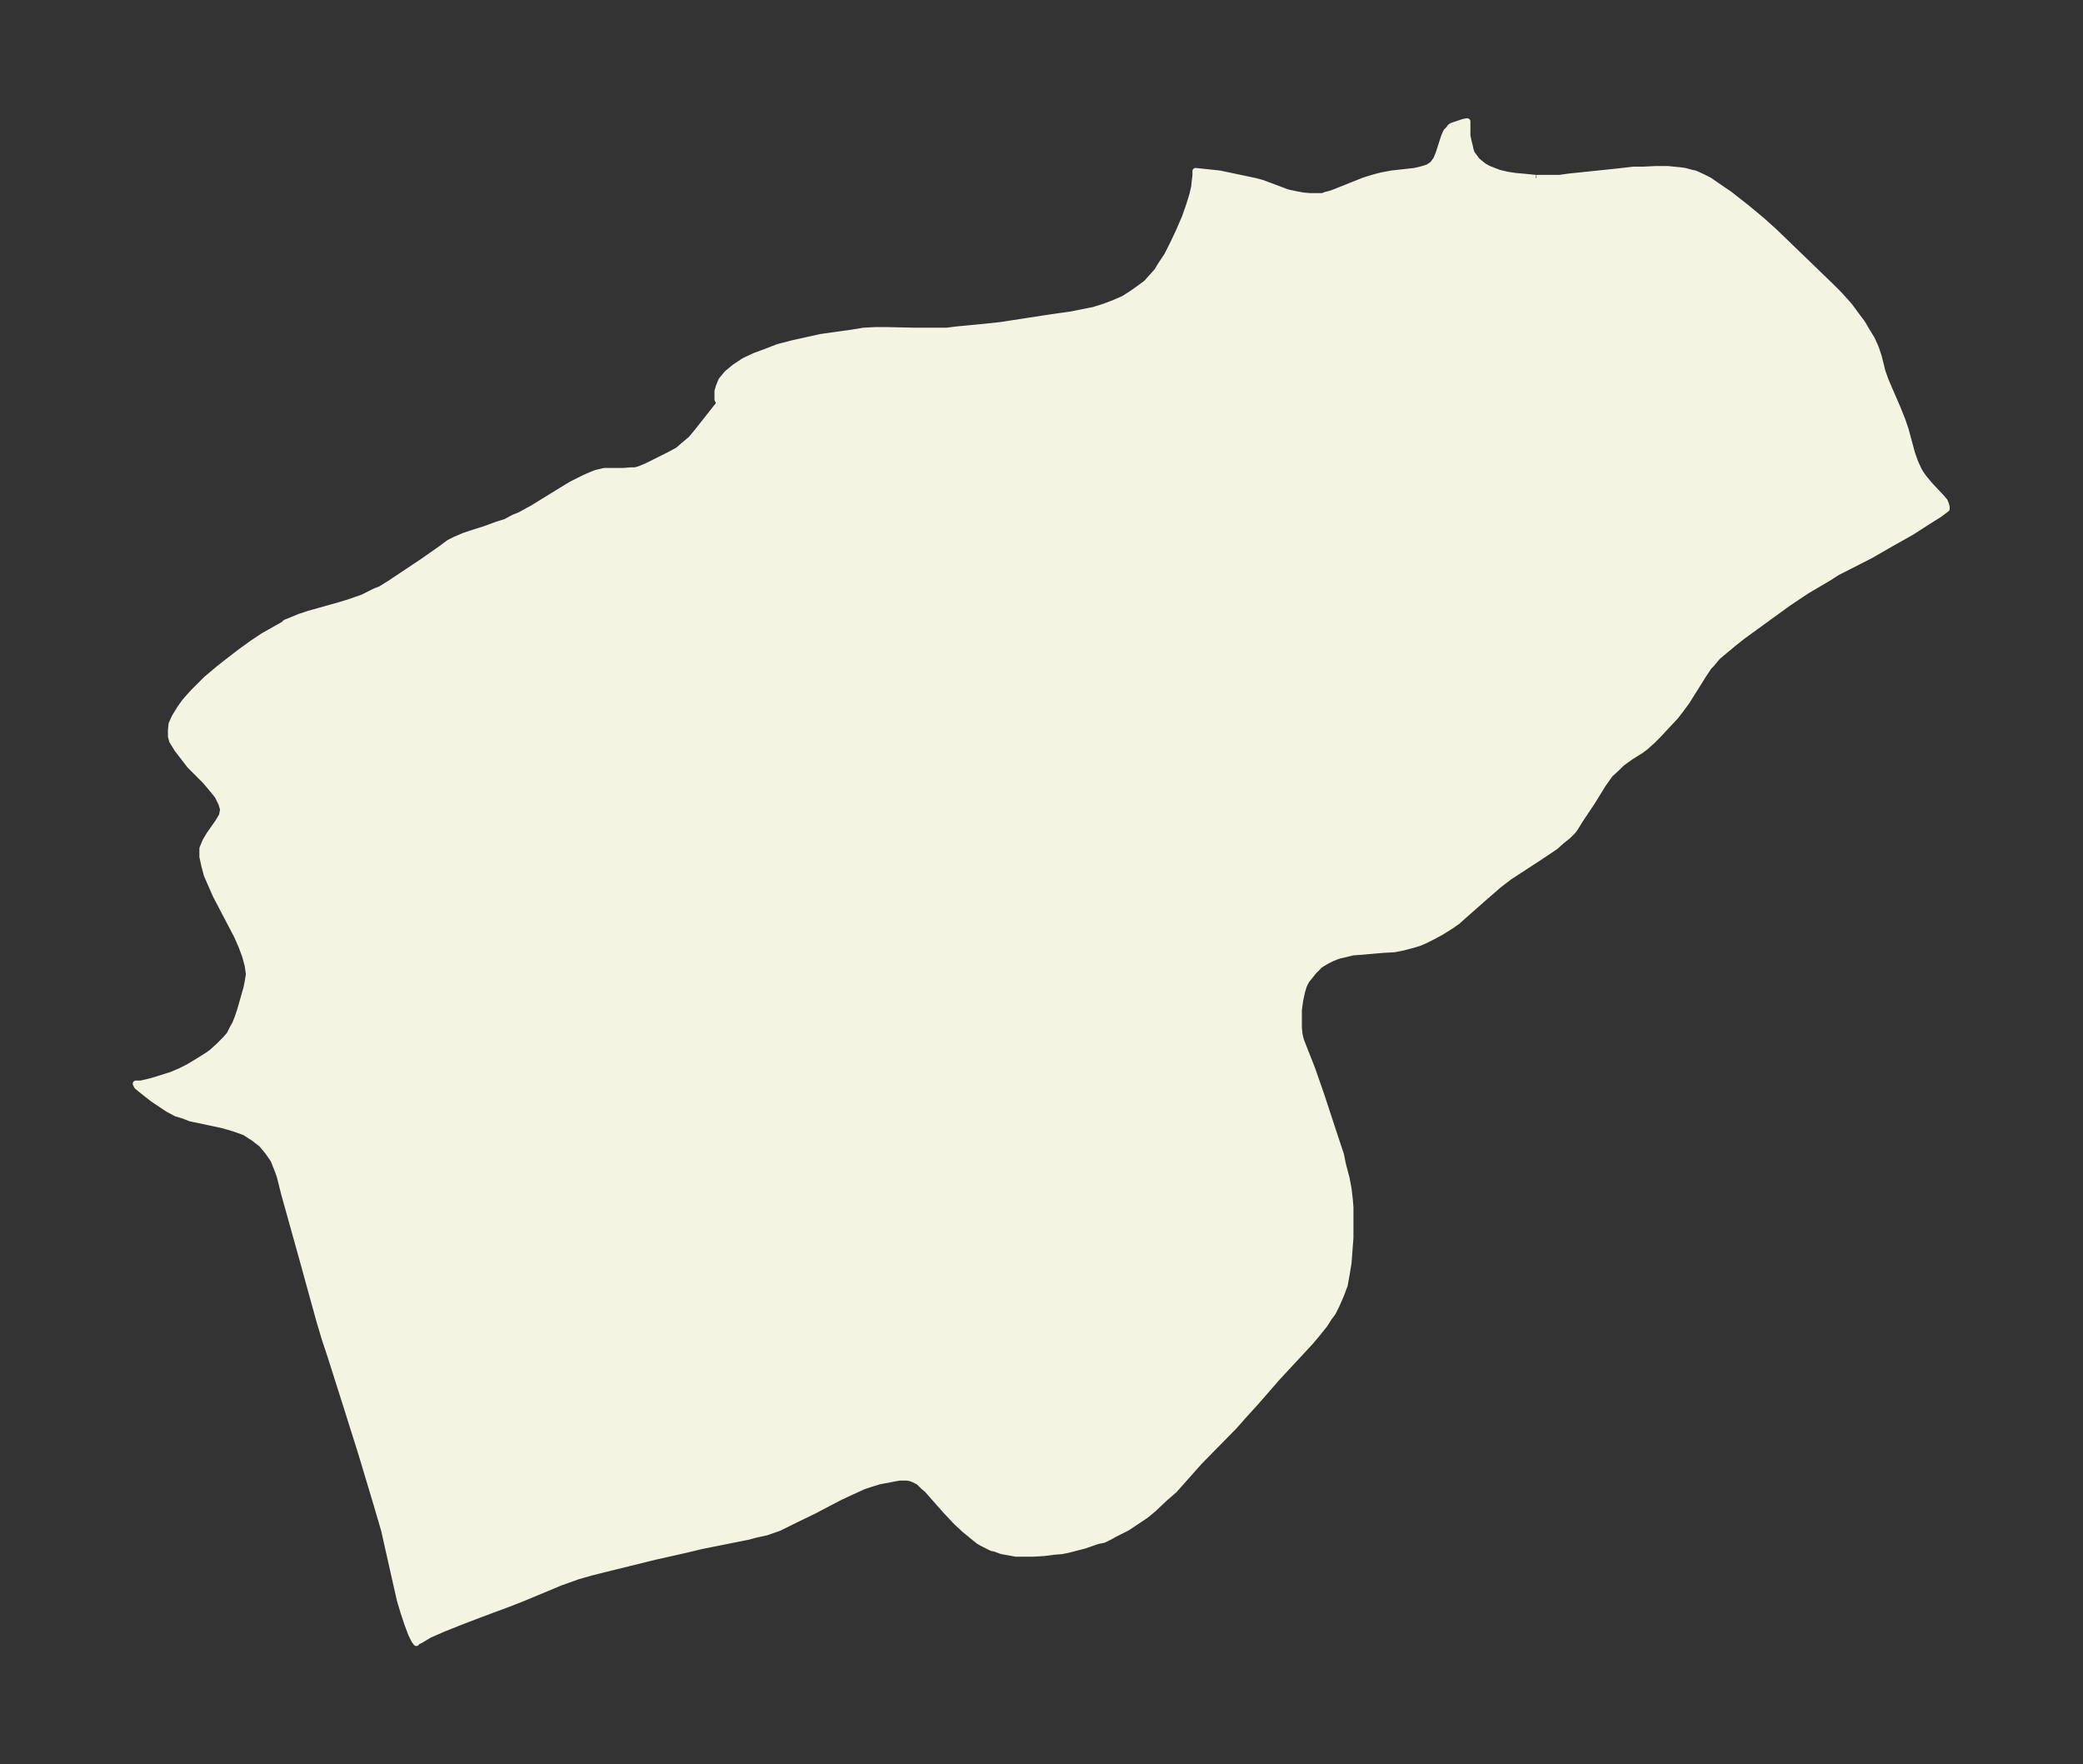 <svg xmlns="http://www.w3.org/2000/svg" xmlns:xlink="http://www.w3.org/1999/xlink" width="441.6" height="374" viewBox="0 0 331.2 280.5"><rect x="0" y="0" width="331.2" height="280.5" fill="#333333" stroke="none"/><defs><style>*{stroke-linejoin:round;stroke-linecap:butt}</style></defs><g id="figure_1"><path id="patch_1" fill="none" d="M0 280.5h331.2V0H0z"/><g id="axes_1"><g id="PatchCollection_1"><defs><path id="me299c72c95" stroke="#f4f4e2" d="M244.3-252.2h3.7l1.4-.2 7.7-.8 2.6-.3h1.5l2-.1h2l2 .2.7.1 1.1.3.5.1 1.1.5 1.2.6 1 .7 2.2 1.5 2.8 2.2 2.4 2 2 1.8 8.9 8.6 1.2 1.2 1.1 1.2.7.8 1.1 1.5.9 1.2.7 1.2.8 1.3.5 1.1.2.5.4 1.2.6 2.4.5 1.4.6 1.4 1.3 3 .8 2 .5 1.5 1 3.7.5 1.4.6 1.3.3.5.5.7 1 1.2 1.7 1.8.6.7.2.5.1.4v.3l-1.2.9-1.6 1-2.8 1.8-3.2 1.8-3.3 1.9-5.3 2.7-1.4.9-1.7 1-1.7 1-3 2-7.3 5.3-1.5 1.2-1.2 1-1.2 1-1 1.2-.4.4-.8 1.2-2.7 4.3-.8 1.1-1 1.3-2.8 3-.8.8-1.1 1-.8.6-1.6 1-1.4 1-.7.7-1.2 1.1-.5.7-.7 1-1.6 2.6-2 3-.8 1.3-.3.4-.8.8-1 .8-1 .9-2.7 1.8-4.6 3-1.7 1.3-2.3 2-3.4 3-.9.8-1 .7-1.6 1-1.3.7-1.2.6-.9.4-1 .3-1.5.4-1.5.3-1.8.1-3.4.3-1.4.1-.8.2-1.3.3-.6.2-.7.3-.8.4-1 .6-1 1-.8 1-.4.5-.4.8-.3 1-.3 1.4-.2 1.5v2.8l.1 1 .2.9.5 1.3 1.3 3.3.7 2 .8 2.3 2.1 6.4 1 3 .3 1.5.6 2.3.3 1.6.2 1.7.1 1.2v4.9l-.3 4-.3 1.8-.3 1.7-.6 1.6-.7 1.6-.6 1.2-.6.8-.7 1.1-1.2 1.5-1.1 1.3-5.2 5.6-3.4 3.9-2 2.2-1.5 1.7-5.5 5.6-4 4.5-1.5 1.3-1.8 1.7-1.2 1-1.2.8-1.8 1.2-2 1-.7.4-1 .5-.5.1-.5.1-2 .7-2.7.7-1 .2-1.3.1-1.5.2-1.7.1h-2.8l-1.1-.2-1.1-.2-1.1-.4-.5-.1-1.4-.7-.7-.4-1.1-.9-1.1-.9-1.3-1.2-1.6-1.7-3.1-3.5-.6-.5-.5-.5-.2-.2-.8-.4-.5-.2-.6-.1H143l-1.6.3-1.6.3-1.3.4-1.2.4-2.2 1-1.5.7-4.2 2.2-3.5 1.7-2 1-2 .7-1.8.4-1.1.3-7.5 1.5-2.5.6-4.9 1.1-8.1 2-2 .5-2.1.6-1.4.5-1.4.5-6 2.5-2.3.9-4.3 1.6-3.4 1.3-2.5 1-2.3 1-1.5.9-.5.2-.1.2-.3-.4-.5-1-.6-1.6-.6-1.8-.6-2-.5-2.2-2-8.9-1.2-4.1-1.2-4-1.2-4-2.3-7.3-2.6-8.2-.9-2.7-.9-3-2.7-9.8-2.9-10.4-.7-2.8-.4-1.1-.6-1.5-.9-1.3-1-1.2-1.3-1-1.4-.9-1.7-.6-1.7-.5-4.2-.9-1-.2-1-.4-1.3-.4-1.3-.7-1.2-.8-1.2-.8-1.9-1.5-.6-.5-.2-.4h.8l1.7-.4 1.3-.4 1.9-.6 1.4-.6 1.2-.6 1.5-.9 1.6-1 .7-.5 1.1-1 1-1 .7-.8.5-1 .4-.7.4-1 .4-1.2 1-3.5.2-1 .2-1.2-.2-1.4-.4-1.5-.6-1.6-.7-1.6-3.4-6.5-.7-1.6-.7-1.6-.4-1.5-.3-1.4v-1.3l.5-1.2.6-1 1.4-2 .6-1 .2-1-.3-1-.6-1.2-.9-1.1-1-1.2-2.5-2.5-1-1.3-1-1.3-.8-1.3-.2-.7v-1l.1-1 .5-1.1.8-1.3.7-1 .5-.6 1-1.1 1-1 1-1 1.9-1.6 1-.8 2.6-2 1.8-1.3 1.8-1.2 3.2-1.8.3-.3 1-.4 1.2-.5 1.5-.5 5-1.4 1.6-.5 2-.7 2-1 .8-.3 1.6-1 5.1-3.4 3-2.1 1.2-.9 1-.5 1.4-.6 1.5-.5 1.9-.6 1.9-.7 1.3-.4 1.3-.7 1-.4 2-1.1 5.2-3.2 1-.6 2-1 .9-.4 1-.4 1.3-.3h3l1.2-.1h.7l.7-.2 1.2-.5 2-1 1.4-.7 1.5-.8.8-.7.6-.5.7-.6 1-1.2 3-3.8.5-.6h-.1v-.3l-.2-.4v-1.3l.2-.7.4-1 .9-1.1 1.2-1 1.5-1 1.7-.8 1.9-.7 1.8-.7 2.3-.6 2.7-.6 1.8-.4 5-.7 1.8-.3 1.9-.1h1.8l4.5.1h5l1.6-.2 4.2-.4 2.8-.3 7.8-1.2 3.5-.5 1.5-.3 1-.2 1-.2 1.6-.5 1.6-.6 1.6-.7 1.4-.9 1.4-1 .8-.6.8-.9.9-1 .6-1 1-1.5 1-2 .8-1.7 1-2.3.7-2 .5-1.6.3-1.3.1-1 .1-.8v-.7l1.9.2 1.9.2 5.7 1.2 1.1.3 4 1.5 1.4.3 1.1.2 1.1.1h2l.5-.2.8-.2.8-.3 4.5-1.8 1.3-.4.7-.2.8-.2 1.6-.3 3.6-.4.9-.2.7-.2.6-.2.6-.4.2-.2.5-.7.2-.5.2-.5.8-2.5.2-.5.2-.4.4-.4.2-.3.3-.2.6-.2 1.2-.4.5-.1h.1v2.3l.2.9.2.8.1.5.2.6.3.4.3.4.2.3.6.5.5.4.7.4 1 .4.8.3 1.3.3 1.3.2 1.2.1 2 .2"/></defs><g clip-path="url(#p280af11f51)"><use xlink:href="#me299c72c95" y="280.5" fill="#f4f4e2" stroke="#f4f4e2"/></g></g></g></g><defs><clipPath id="p280af11f51"><path d="M7.2 7.2H324v266.1H7.2z"/></clipPath></defs></svg>